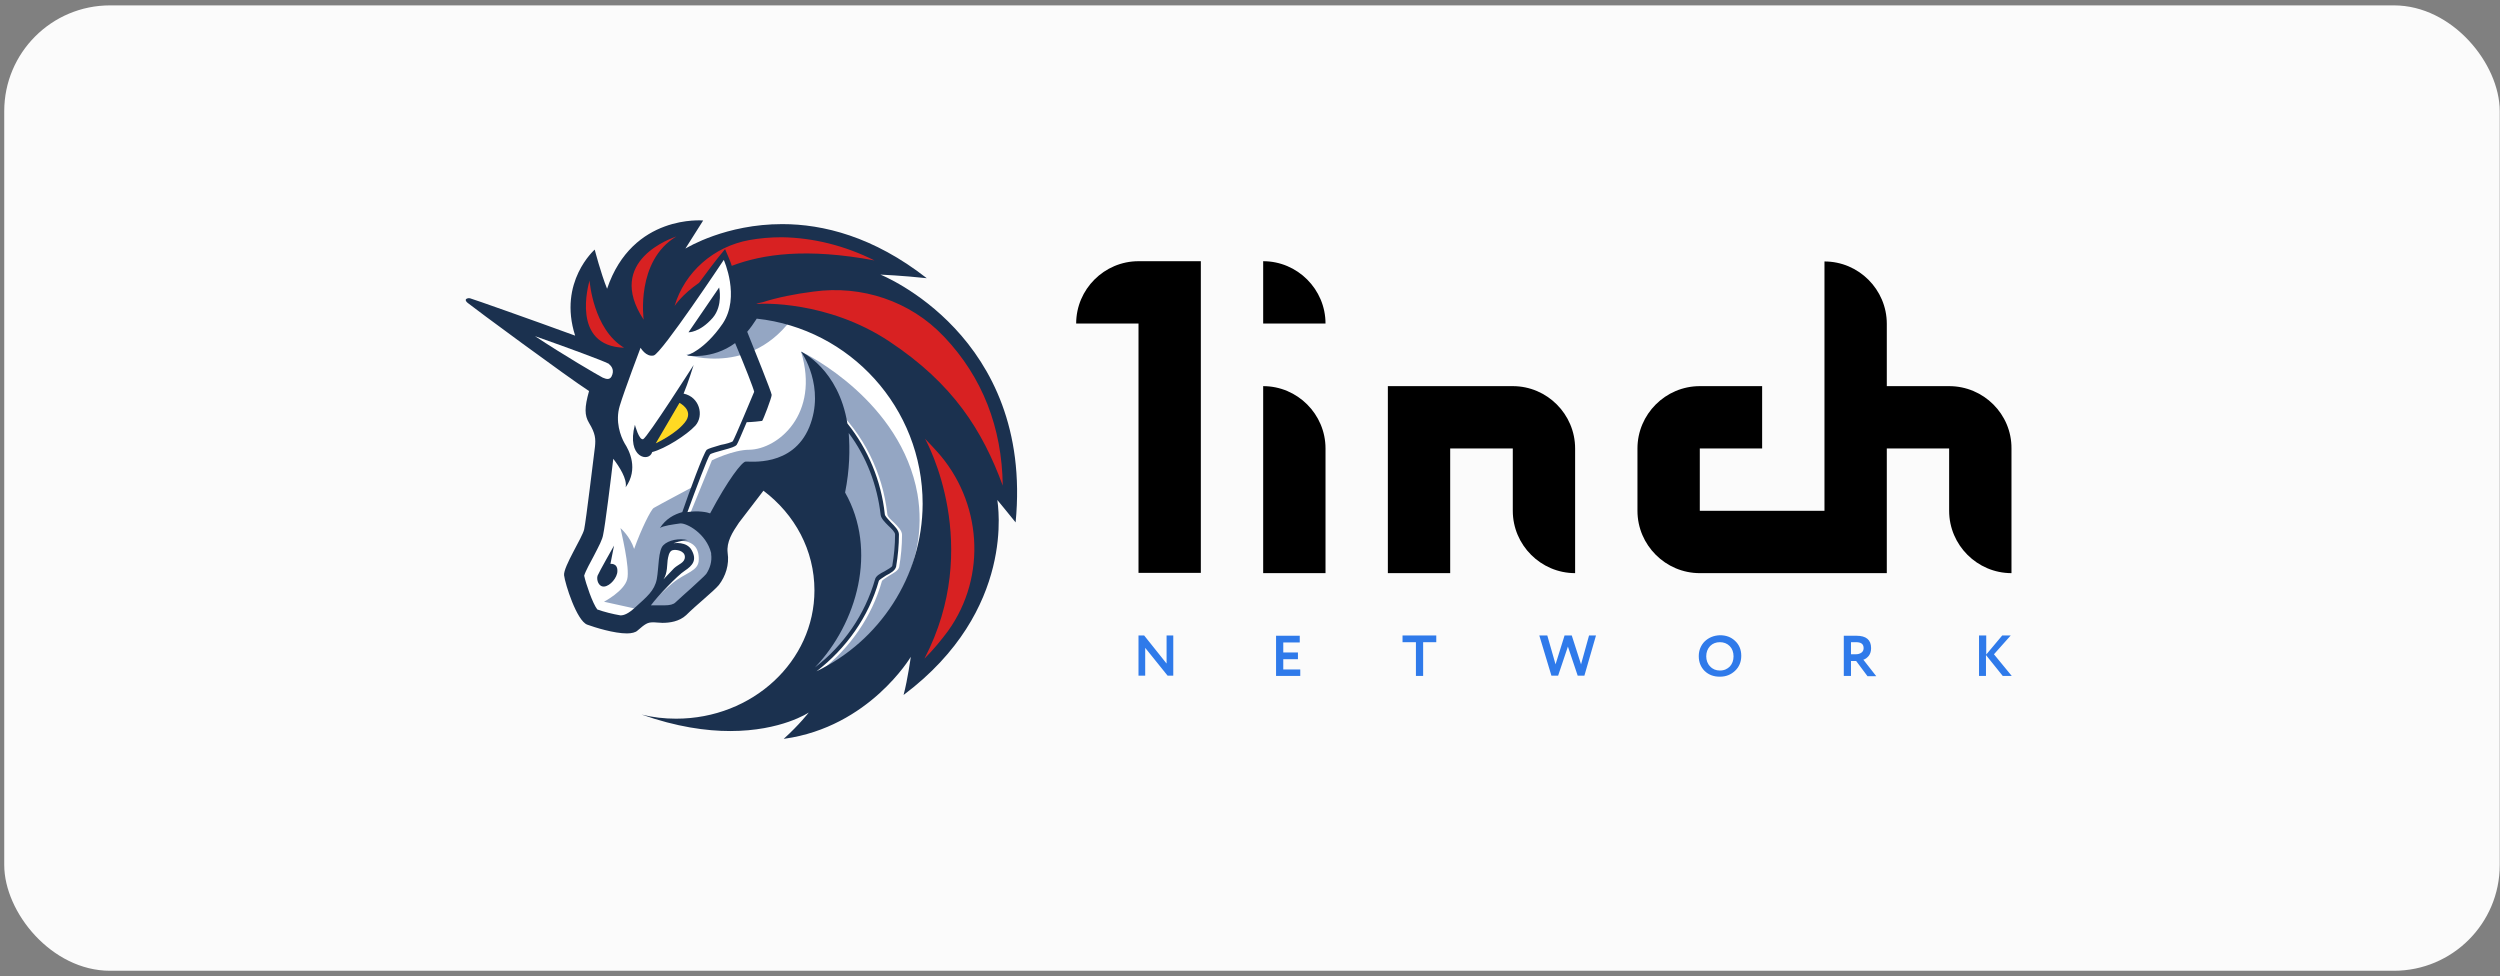 <svg width="233" height="91" viewBox="0 0 233 91" fill="none" xmlns="http://www.w3.org/2000/svg">
<rect x="0" y="0" width="233" height="91" fill="#808080" stroke="none"/>
<rect x="0.395" y="0.502" width="232.581" height="89.973" rx="9.86" fill="#FBFBFB"/>
<path d="M100.299 30.154H106.109V53.393H111.918V24.344H106.109C102.916 24.344 100.299 26.961 100.299 30.154ZM117.728 53.417H123.538V41.797C123.538 38.604 120.921 35.988 117.728 35.988V53.417ZM129.348 35.988V53.417H135.158V41.797H140.992V47.607C140.992 50.8 143.608 53.417 146.801 53.417V41.797C146.801 38.604 144.185 35.988 140.992 35.988H129.348ZM181.66 35.988H175.85V30.178C175.85 26.985 173.234 24.368 170.041 24.368V47.607H158.421V41.797H164.231V35.988H158.421C155.228 35.988 152.611 38.604 152.611 41.797V47.607C152.611 50.8 155.228 53.417 158.421 53.417H175.85V41.797H181.66V47.607C181.66 50.8 184.277 53.417 187.47 53.417V41.797C187.494 38.604 184.877 35.988 181.66 35.988ZM117.728 30.154H123.538C123.538 26.961 120.921 24.344 117.728 24.344V30.154Z" fill="black"/>
<path d="M109.349 59.227V62.972H108.821L106.733 60.379V62.972H106.108V59.227H106.637L108.725 61.844V59.227H109.349ZM121.185 62.996H118.928V59.251H121.137V59.875H119.601V60.811H120.969V61.436H119.601V62.396H121.185V62.996ZM130.74 59.851H131.964V62.996H132.637V59.851H133.861V59.227H130.716V59.851H130.74ZM148.098 59.227H148.746L147.665 62.972H147.041L146.129 60.259L145.217 62.972H144.592L143.464 59.227H144.208L144.977 61.916L145.817 59.227H146.489L147.353 61.916L148.098 59.227ZM158.877 59.779C158.517 60.139 158.325 60.619 158.325 61.148C158.325 61.724 158.517 62.18 158.877 62.54C159.261 62.9 159.717 63.068 160.293 63.068C160.869 63.068 161.326 62.876 161.71 62.516C162.094 62.156 162.286 61.676 162.286 61.123C162.286 60.547 162.094 60.091 161.71 59.731C161.326 59.371 160.869 59.203 160.293 59.203C159.717 59.227 159.261 59.419 158.877 59.779ZM159.381 62.108C159.141 61.868 159.021 61.532 159.021 61.172C159.021 60.787 159.141 60.475 159.381 60.211C159.621 59.971 159.933 59.851 160.293 59.851C160.653 59.851 160.966 59.971 161.206 60.211C161.446 60.451 161.566 60.787 161.566 61.172C161.566 61.556 161.446 61.868 161.23 62.108C160.99 62.348 160.701 62.492 160.293 62.492C159.933 62.492 159.621 62.372 159.381 62.108ZM172.513 61.58V62.996H171.841V59.251C172.033 59.251 172.225 59.251 172.465 59.251C172.681 59.251 172.873 59.251 173.017 59.251C173.93 59.251 174.386 59.635 174.386 60.403C174.386 60.691 174.314 60.931 174.17 61.123C174.026 61.291 173.858 61.436 173.665 61.484L174.866 63.02H174.05L172.993 61.604H172.513V61.58ZM172.969 59.851C172.945 59.851 172.921 59.851 172.873 59.851C172.825 59.851 172.777 59.851 172.705 59.851H172.513V60.979H172.945C173.161 60.979 173.329 60.931 173.473 60.835C173.617 60.739 173.689 60.595 173.689 60.403C173.689 60.019 173.449 59.851 172.969 59.851ZM184.421 62.996H185.093V61.051L186.654 62.996H187.494L185.837 60.979L187.398 59.227H186.606L185.117 61.003V59.227H184.445V62.996H184.421Z" fill="#2F7AEA"/>
<path d="M55.668 47.175L57.013 36.972L45.225 28.785L56.005 32.41L58.549 28.521L67.84 22.759L88.319 34.043L89.375 51.256L80.252 63.908L73.05 65.013L76.771 58.195V51.617L74.058 46.479L71.297 44.654L67.048 49.024V53.633L63.735 56.73L59.534 57.234L57.661 58.291L54.612 57.306L53.364 52.769L55.644 49.552V47.175H55.668Z" fill="white"/>
<path d="M74.466 28.689C72.209 28.233 69.76 28.353 69.76 28.353C69.76 28.353 68.944 32.074 63.95 33.059C63.998 33.059 70.576 35.291 74.466 28.689ZM76.506 62.516C79.219 60.403 81.26 57.474 82.196 54.161C82.244 54.041 82.628 53.825 82.868 53.657C83.3 53.393 83.709 53.201 83.805 52.841C83.973 51.856 84.069 50.848 84.069 49.84C84.069 49.456 83.684 49.072 83.3 48.688C83.012 48.423 82.7 48.135 82.7 47.919C82.268 44.054 80.492 40.453 77.659 37.836L77.371 38.124C80.131 40.717 81.908 44.222 82.292 47.967C82.34 48.303 82.676 48.639 83.012 48.976C83.3 49.24 83.636 49.6 83.636 49.792C83.636 50.776 83.54 51.736 83.372 52.721C83.324 52.889 82.94 53.057 82.652 53.225C82.22 53.441 81.836 53.657 81.764 53.993C80.756 57.594 78.427 60.739 75.33 62.756C75.882 61.58 77.611 57.714 78.547 55.77L78.379 49.504L73.001 44.294L69.952 44.726L66.615 50.152C66.615 50.152 68.176 52.145 65.991 54.473C63.83 56.754 62.126 57.282 62.126 57.282L60.565 56.442C61.022 55.842 61.958 54.953 62.678 54.353C63.902 53.345 65.127 53.249 65.127 52.145C65.175 49.864 62.702 50.488 62.702 50.488L61.814 51.328L61.43 54.473L59.557 56.802L59.341 56.754L56.292 56.082C56.292 56.082 58.165 55.097 58.453 53.993C58.741 52.937 57.852 49.408 57.828 49.216C57.877 49.264 58.717 49.984 59.101 51.16C59.773 49.288 60.661 47.511 60.925 47.343C61.19 47.175 64.623 45.35 64.623 45.35L63.47 48.351L64.311 47.895L66.351 42.902C66.351 42.902 68.344 41.917 69.832 41.917C72.497 41.869 76.434 38.604 74.658 32.77C75.162 32.987 83.973 37.38 85.509 46.047C86.638 52.673 82.868 58.915 76.506 62.516Z" fill="#94A6C3"/>
<path d="M66.423 29.625C67.408 28.473 67.024 26.793 67.024 26.793L64.167 30.97C64.143 30.97 65.199 31.018 66.423 29.625ZM56.892 52.553L57.229 50.848C57.229 50.848 55.836 53.297 55.692 53.657C55.572 54.041 55.788 54.713 56.316 54.665C56.868 54.617 57.541 53.825 57.541 53.225C57.565 52.457 56.892 52.553 56.892 52.553ZM82.052 25.592C82.052 25.592 84.165 25.688 86.374 25.928C81.404 22.039 76.699 20.887 72.906 20.887C67.648 20.887 64.095 23.047 63.879 23.167L65.535 20.551C65.535 20.551 58.933 19.926 56.58 26.913C55.98 25.424 55.428 23.263 55.428 23.263C55.428 23.263 51.995 26.264 53.603 31.282C49.666 29.841 44.024 27.849 43.808 27.801C43.52 27.753 43.424 27.897 43.424 27.897C43.424 27.897 43.328 28.017 43.592 28.233C44.048 28.617 52.955 35.195 54.9 36.444C54.468 37.98 54.468 38.7 54.9 39.42C55.5 40.405 55.524 40.909 55.452 41.629C55.356 42.349 54.612 48.591 54.444 49.336C54.276 50.104 52.499 52.817 52.571 53.609C52.667 54.425 53.748 57.858 54.732 58.218C55.452 58.482 57.229 59.035 58.429 59.035C58.861 59.035 59.245 58.939 59.413 58.77C60.133 58.146 60.349 58.002 60.854 58.002C60.902 58.002 60.95 58.002 60.974 58.002C61.19 58.002 61.43 58.05 61.742 58.05C62.414 58.05 63.303 57.93 63.951 57.33C64.887 56.394 66.496 55.121 67 54.521C67.624 53.705 67.984 52.625 67.816 51.52C67.696 50.512 68.248 49.624 68.872 48.711C69.688 47.655 71.153 45.734 71.153 45.734C74.082 47.943 75.906 51.28 75.906 55.025C75.906 61.627 70.145 66.981 63.014 66.981C61.91 66.981 60.854 66.861 59.797 66.597C63.062 67.749 65.823 68.133 68.056 68.133C72.833 68.133 75.378 66.405 75.378 66.405C75.378 66.405 74.49 67.557 73.049 68.854C73.097 68.854 73.097 68.854 73.097 68.854C81.02 67.749 84.885 61.219 84.885 61.219C84.885 61.219 84.597 63.332 84.213 64.772C94.776 56.85 92.976 46.935 92.952 46.599C93.048 46.719 94.104 47.991 94.656 48.687C96.337 31.234 82.052 25.592 82.052 25.592ZM65.823 53.489C65.655 53.705 64.935 54.329 64.431 54.809C63.927 55.265 63.374 55.746 62.942 56.154C62.774 56.322 62.438 56.418 61.934 56.418C61.766 56.418 61.598 56.418 61.478 56.418C61.382 56.418 61.31 56.418 61.214 56.418C61.118 56.418 61.094 56.418 61.046 56.418C60.926 56.418 60.782 56.418 60.662 56.418C61.286 55.578 63.158 53.609 63.807 53.201C64.575 52.697 64.959 52.193 64.479 51.304C64.023 50.416 62.774 50.632 62.774 50.632C62.774 50.632 63.495 50.344 64.119 50.344C63.303 50.128 62.294 50.344 61.838 50.8C61.334 51.256 61.406 52.913 61.214 53.969C60.998 55.073 60.278 55.626 59.173 56.634C58.573 57.186 58.165 57.354 57.829 57.354C57.108 57.234 56.268 57.018 55.668 56.802C55.236 56.25 54.612 54.425 54.444 53.657C54.564 53.225 55.068 52.337 55.332 51.832C55.836 50.848 56.148 50.296 56.22 49.792C56.388 49.072 56.941 44.63 57.157 42.758C57.709 43.478 58.477 44.654 58.309 45.422C59.533 43.694 58.645 41.989 58.213 41.317C57.829 40.645 57.325 39.276 57.757 37.836C58.189 36.395 59.701 32.41 59.701 32.41C59.701 32.41 60.206 33.299 60.926 33.13C61.646 32.962 67.456 24.224 67.456 24.224C67.456 24.224 69.016 27.657 67.36 30.154C65.655 32.65 64.023 33.13 64.023 33.13C64.023 33.13 66.351 33.563 68.512 31.978C69.4 34.067 70.241 36.227 70.289 36.516C70.169 36.804 68.464 40.885 68.296 41.125C68.2 41.221 67.624 41.389 67.192 41.461C66.471 41.677 66.039 41.797 65.871 41.917C65.583 42.181 64.215 45.903 63.59 47.727C62.822 47.943 62.054 48.351 61.502 49.215C61.79 48.999 62.726 48.879 63.398 48.783C63.999 48.735 65.823 49.72 66.279 51.544C66.279 51.592 66.279 51.592 66.279 51.64C66.375 52.337 66.159 52.985 65.823 53.489ZM61.838 53.993C62.222 53.441 62.174 52.505 62.222 52.217C62.27 51.928 62.342 51.376 62.678 51.28C63.014 51.184 63.831 51.328 63.831 51.904C63.831 52.457 63.23 52.577 62.822 52.961C62.534 53.273 61.934 53.897 61.838 53.993ZM78.763 45.903C79.195 43.742 79.219 41.869 79.099 40.357C80.756 42.566 81.764 45.23 82.076 47.991C82.124 48.327 82.46 48.663 82.796 48.999C83.085 49.264 83.421 49.6 83.421 49.816C83.421 50.8 83.325 51.76 83.157 52.745C83.109 52.865 82.725 53.081 82.436 53.249C82.004 53.465 81.62 53.681 81.548 54.017C80.612 57.282 78.619 60.163 75.954 62.204C79.892 58.074 81.812 51.28 78.763 45.903ZM76.098 62.564C78.859 60.451 80.972 57.474 81.908 54.137C81.956 54.017 82.34 53.801 82.581 53.633C83.013 53.417 83.421 53.177 83.517 52.817C83.685 51.832 83.781 50.824 83.781 49.816C83.781 49.432 83.397 49.047 83.013 48.663C82.796 48.399 82.46 48.111 82.46 47.895C82.124 44.798 80.9 41.869 78.979 39.468C78.139 34.379 74.73 32.818 74.658 32.77C74.754 32.891 76.939 36.084 75.426 39.805C73.866 43.574 69.832 42.974 69.496 43.022C69.16 43.022 67.84 44.726 66.183 47.847C65.967 47.751 65.079 47.559 64.071 47.727C64.839 45.614 65.967 42.59 66.183 42.349C66.279 42.253 66.904 42.085 67.336 41.965C68.152 41.749 68.512 41.629 68.656 41.461C68.752 41.341 69.16 40.357 69.592 39.349C69.977 39.349 70.937 39.252 71.033 39.228C71.129 39.132 71.921 37.068 71.921 36.804C71.921 36.588 70.265 32.482 69.64 30.922C69.928 30.586 70.241 30.154 70.529 29.698C79.219 30.634 85.99 38.004 85.99 46.959C85.966 53.777 81.932 59.755 76.098 62.564ZM64.815 39.661C65.631 38.724 65.199 36.996 63.711 36.684C64.095 35.795 64.647 34.019 64.647 34.019C64.647 34.019 60.325 40.789 59.941 40.933C59.557 41.053 59.173 39.589 59.173 39.589C58.357 42.685 60.518 43.118 60.782 42.133C61.982 41.821 63.999 40.549 64.815 39.661Z" fill="#1B314F"/>
<path d="M61.118 41.317L63.326 37.548C63.326 37.548 64.599 38.172 63.951 39.204C63.158 40.381 61.118 41.317 61.118 41.317Z" fill="#FFD923"/>
<path d="M88.366 58.794C87.742 59.635 87.022 60.523 86.157 61.387C91.631 50.872 86.422 41.245 86.206 40.885C86.59 41.269 86.974 41.701 87.31 42.061C91.511 46.695 92.015 53.705 88.366 58.794ZM93.456 45.254C91.559 40.117 88.846 35.771 82.868 31.81C77.107 27.993 70.913 28.281 70.577 28.329C70.529 28.329 70.481 28.329 70.481 28.329C70.697 28.233 70.913 28.209 71.105 28.161C72.425 27.729 74.106 27.393 75.81 27.177C80.3 26.552 84.837 28.065 87.934 31.33C87.982 31.378 87.982 31.378 88.03 31.426C91.559 35.171 93.384 39.829 93.456 45.254ZM81.5 24.272C75.186 23.095 71.105 23.672 68.2 24.776C68.104 24.44 67.816 23.768 67.576 23.215C66.687 24.272 65.751 25.544 65.151 26.36C63.542 27.465 62.87 28.521 62.87 28.521C63.806 25.352 66.519 22.975 69.832 22.375C70.769 22.207 71.777 22.111 72.881 22.111C75.786 22.159 78.715 22.879 81.5 24.272ZM58.165 32.41C53.195 32.242 54.852 26.48 54.948 26.144C54.948 26.192 55.284 30.682 58.165 32.41ZM63.038 22.039C59.221 24.32 59.989 29.794 59.989 29.794C56.34 24.248 62.726 22.159 63.038 22.039Z" fill="#D82122"/>
<path d="M56.773 33.947C57.037 34.163 57.277 34.547 56.989 35.099C56.821 35.387 56.557 35.363 56.173 35.195C55.669 34.931 52.62 33.154 49.859 31.33C53.004 32.434 56.173 33.611 56.677 33.875C56.677 33.851 56.725 33.899 56.773 33.947Z" fill="white"/>
</svg>
